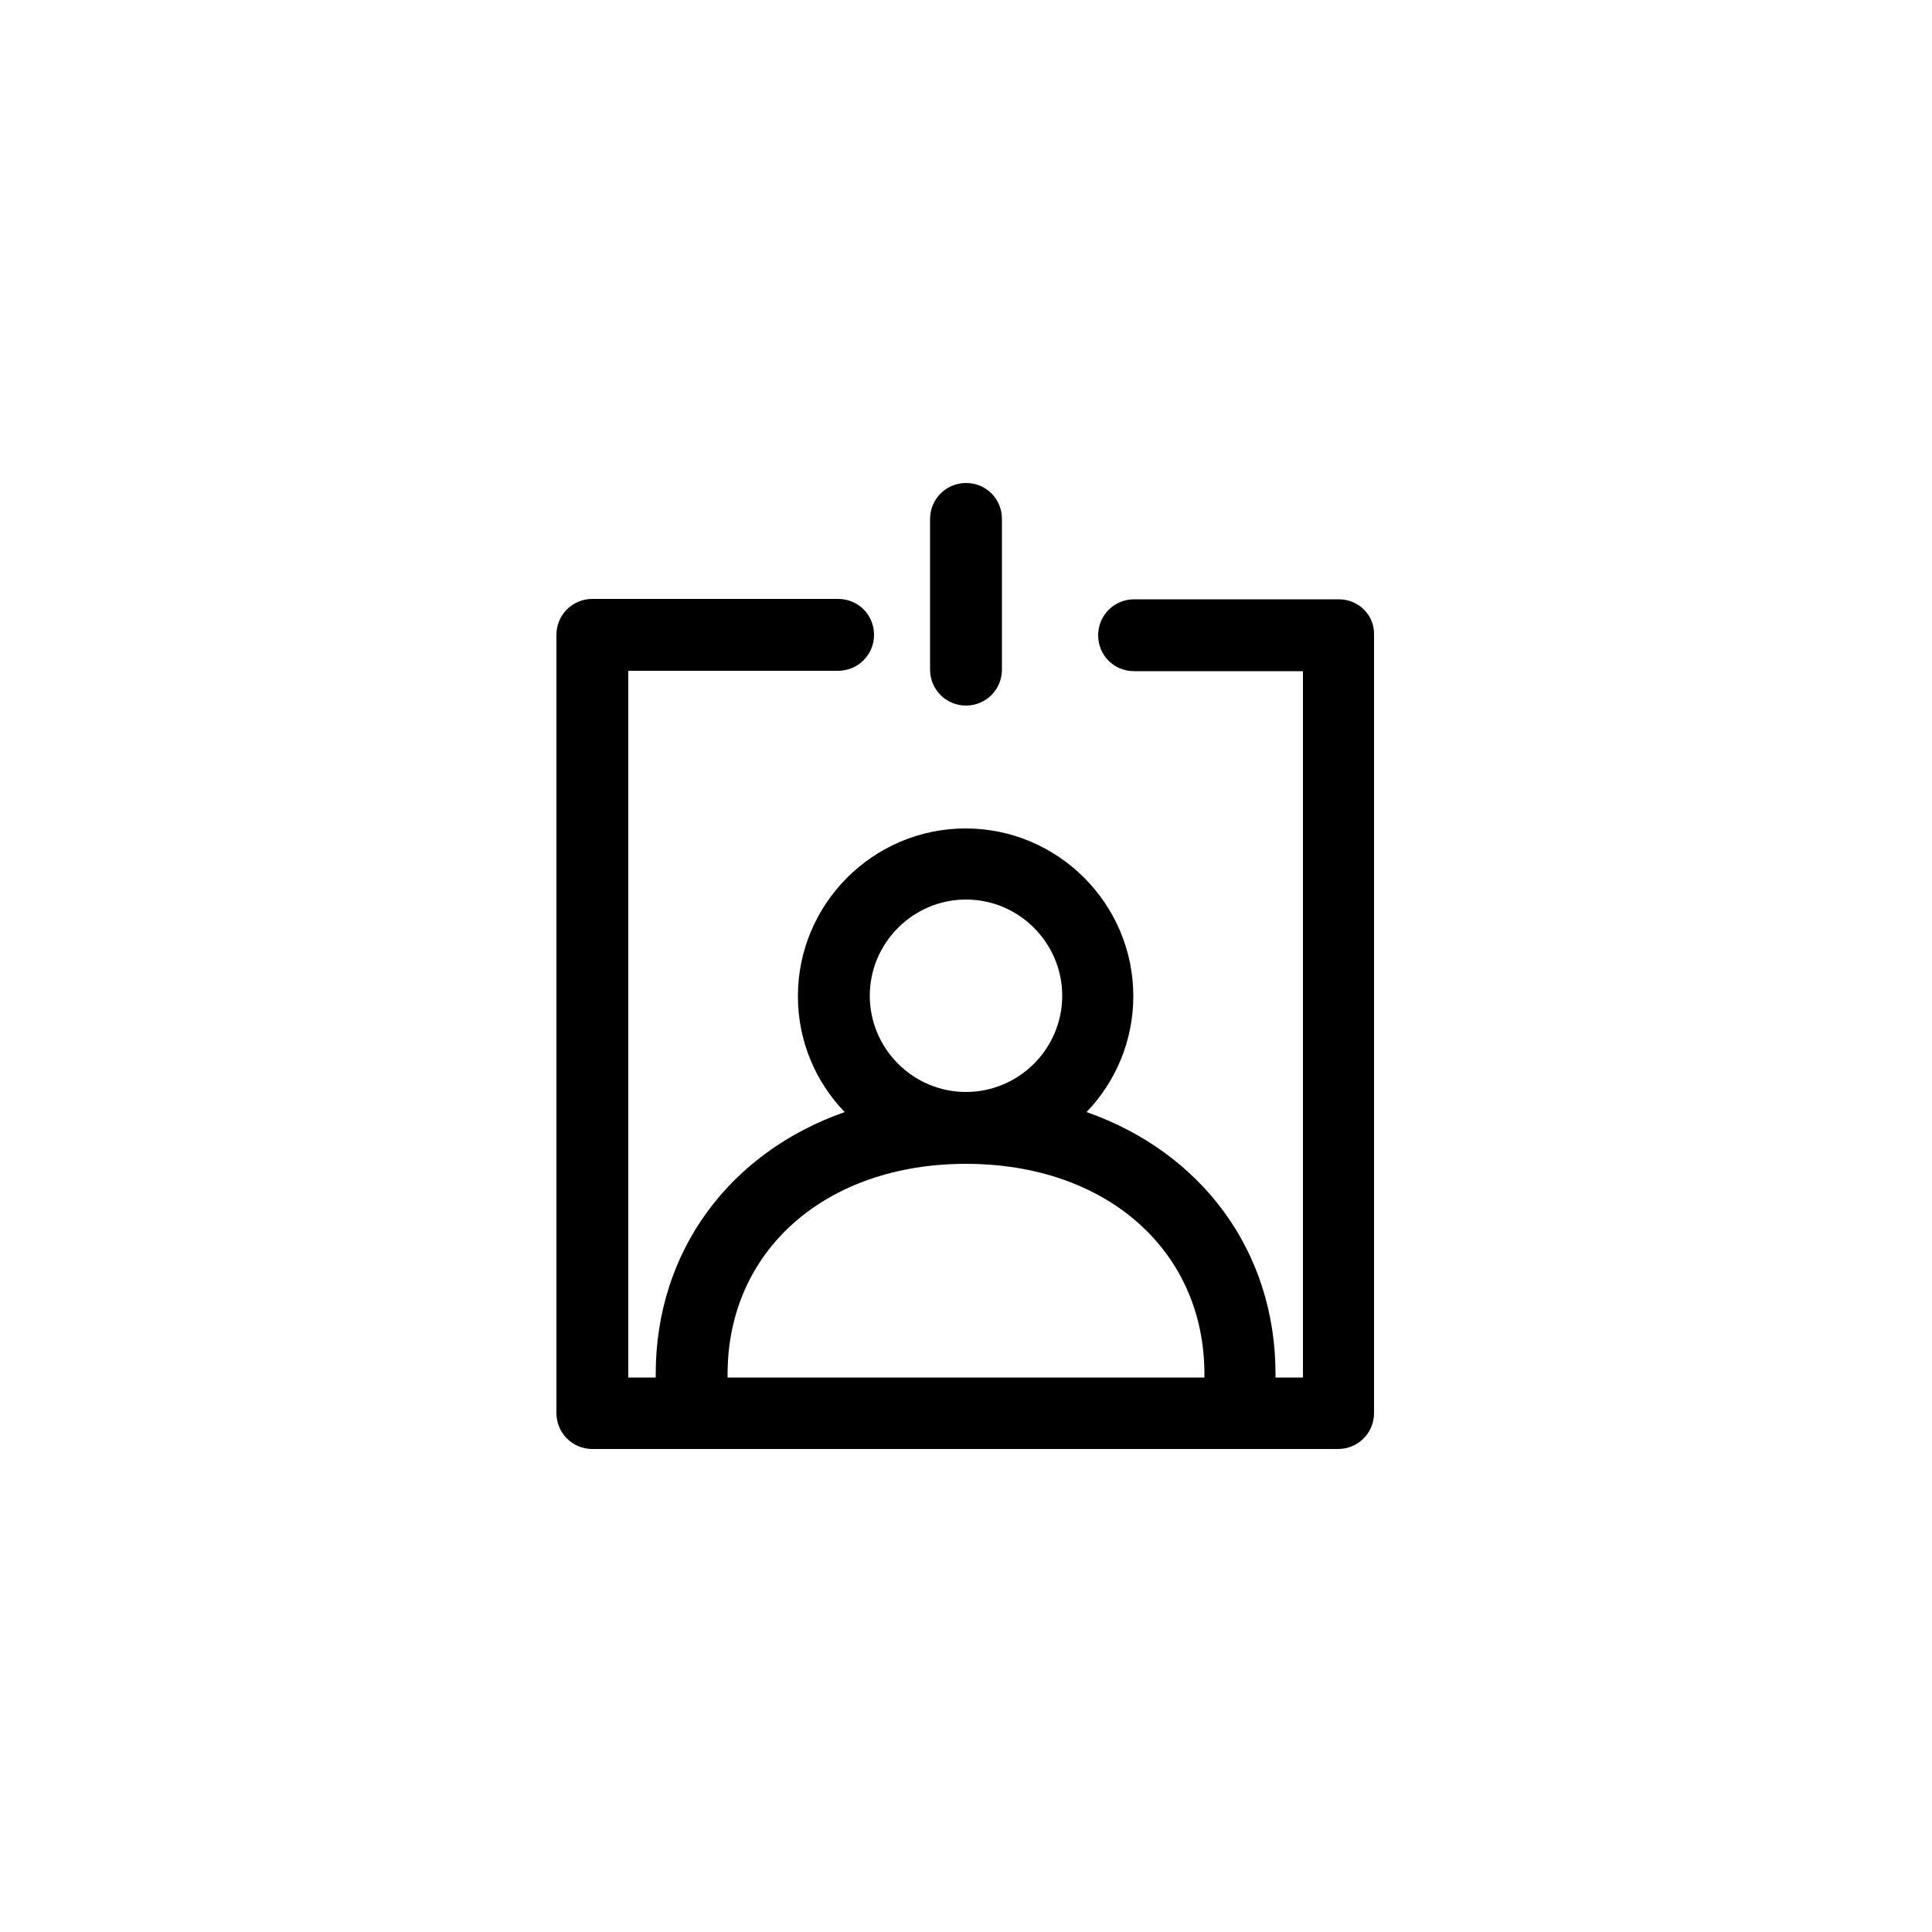 <?xml version="1.0" encoding="utf-8"?>
<svg version="1.1" id="Layer_1" xmlns="http://www.w3.org/2000/svg" xmlns:xlink="http://www.w3.org/1999/xlink" x="0px" y="0px"
	 viewBox="-47 170.9 500 500" style="enable-background:new -47 170.9 500 500;" xml:space="preserve">
<path d="M299.5,326h-53c-5.1,0-9.3,4.1-9.3,9.3s4.1,9.3,9.3,9.3h43.7v182.8h-7.1c0-0.3,0-0.6,0-0.9c0-32-19.3-57.4-48.9-67.8
	c7.5-7.8,12.1-18.4,12.1-30c0-23.9-19.5-43.4-43.4-43.4c-23.9,0-43.4,19.5-43.4,43.4c0,11.7,4.6,22.2,12.1,30
	c-29.6,10.4-48.9,35.8-48.9,67.8c0,0.3,0,0.6,0,0.9h-7.1V344.5h54.3c5.1,0,9.3-4.1,9.3-9.3s-4.1-9.3-9.3-9.3h-63.6
	c-5.1,0-9.3,4.1-9.3,9.3v201.4c0,5.1,4.1,9.3,9.3,9.3h193c5.1,0,9.3-4.1,9.3-9.3V335.3C308.8,330.1,304.6,326,299.5,326z
	 M178.1,428.6c0-13.7,11.2-24.9,24.9-24.9c13.7,0,24.9,11.2,24.9,24.9s-11.2,24.9-24.9,24.9C189.3,453.5,178.1,442.3,178.1,428.6z
	 M141.3,526.5c0-32,25.4-54.4,61.7-54.4c36.3,0,61.7,22.4,61.7,54.4c0,0.3,0,0.6,0,0.9H141.3C141.3,527.1,141.3,526.8,141.3,526.5z
	 M193.7,344.2v-39c0-5.1,4.1-9.3,9.3-9.3s9.3,4.1,9.3,9.3v39c0,5.1-4.1,9.3-9.3,9.3S193.7,349.3,193.7,344.2z"/>
</svg>
